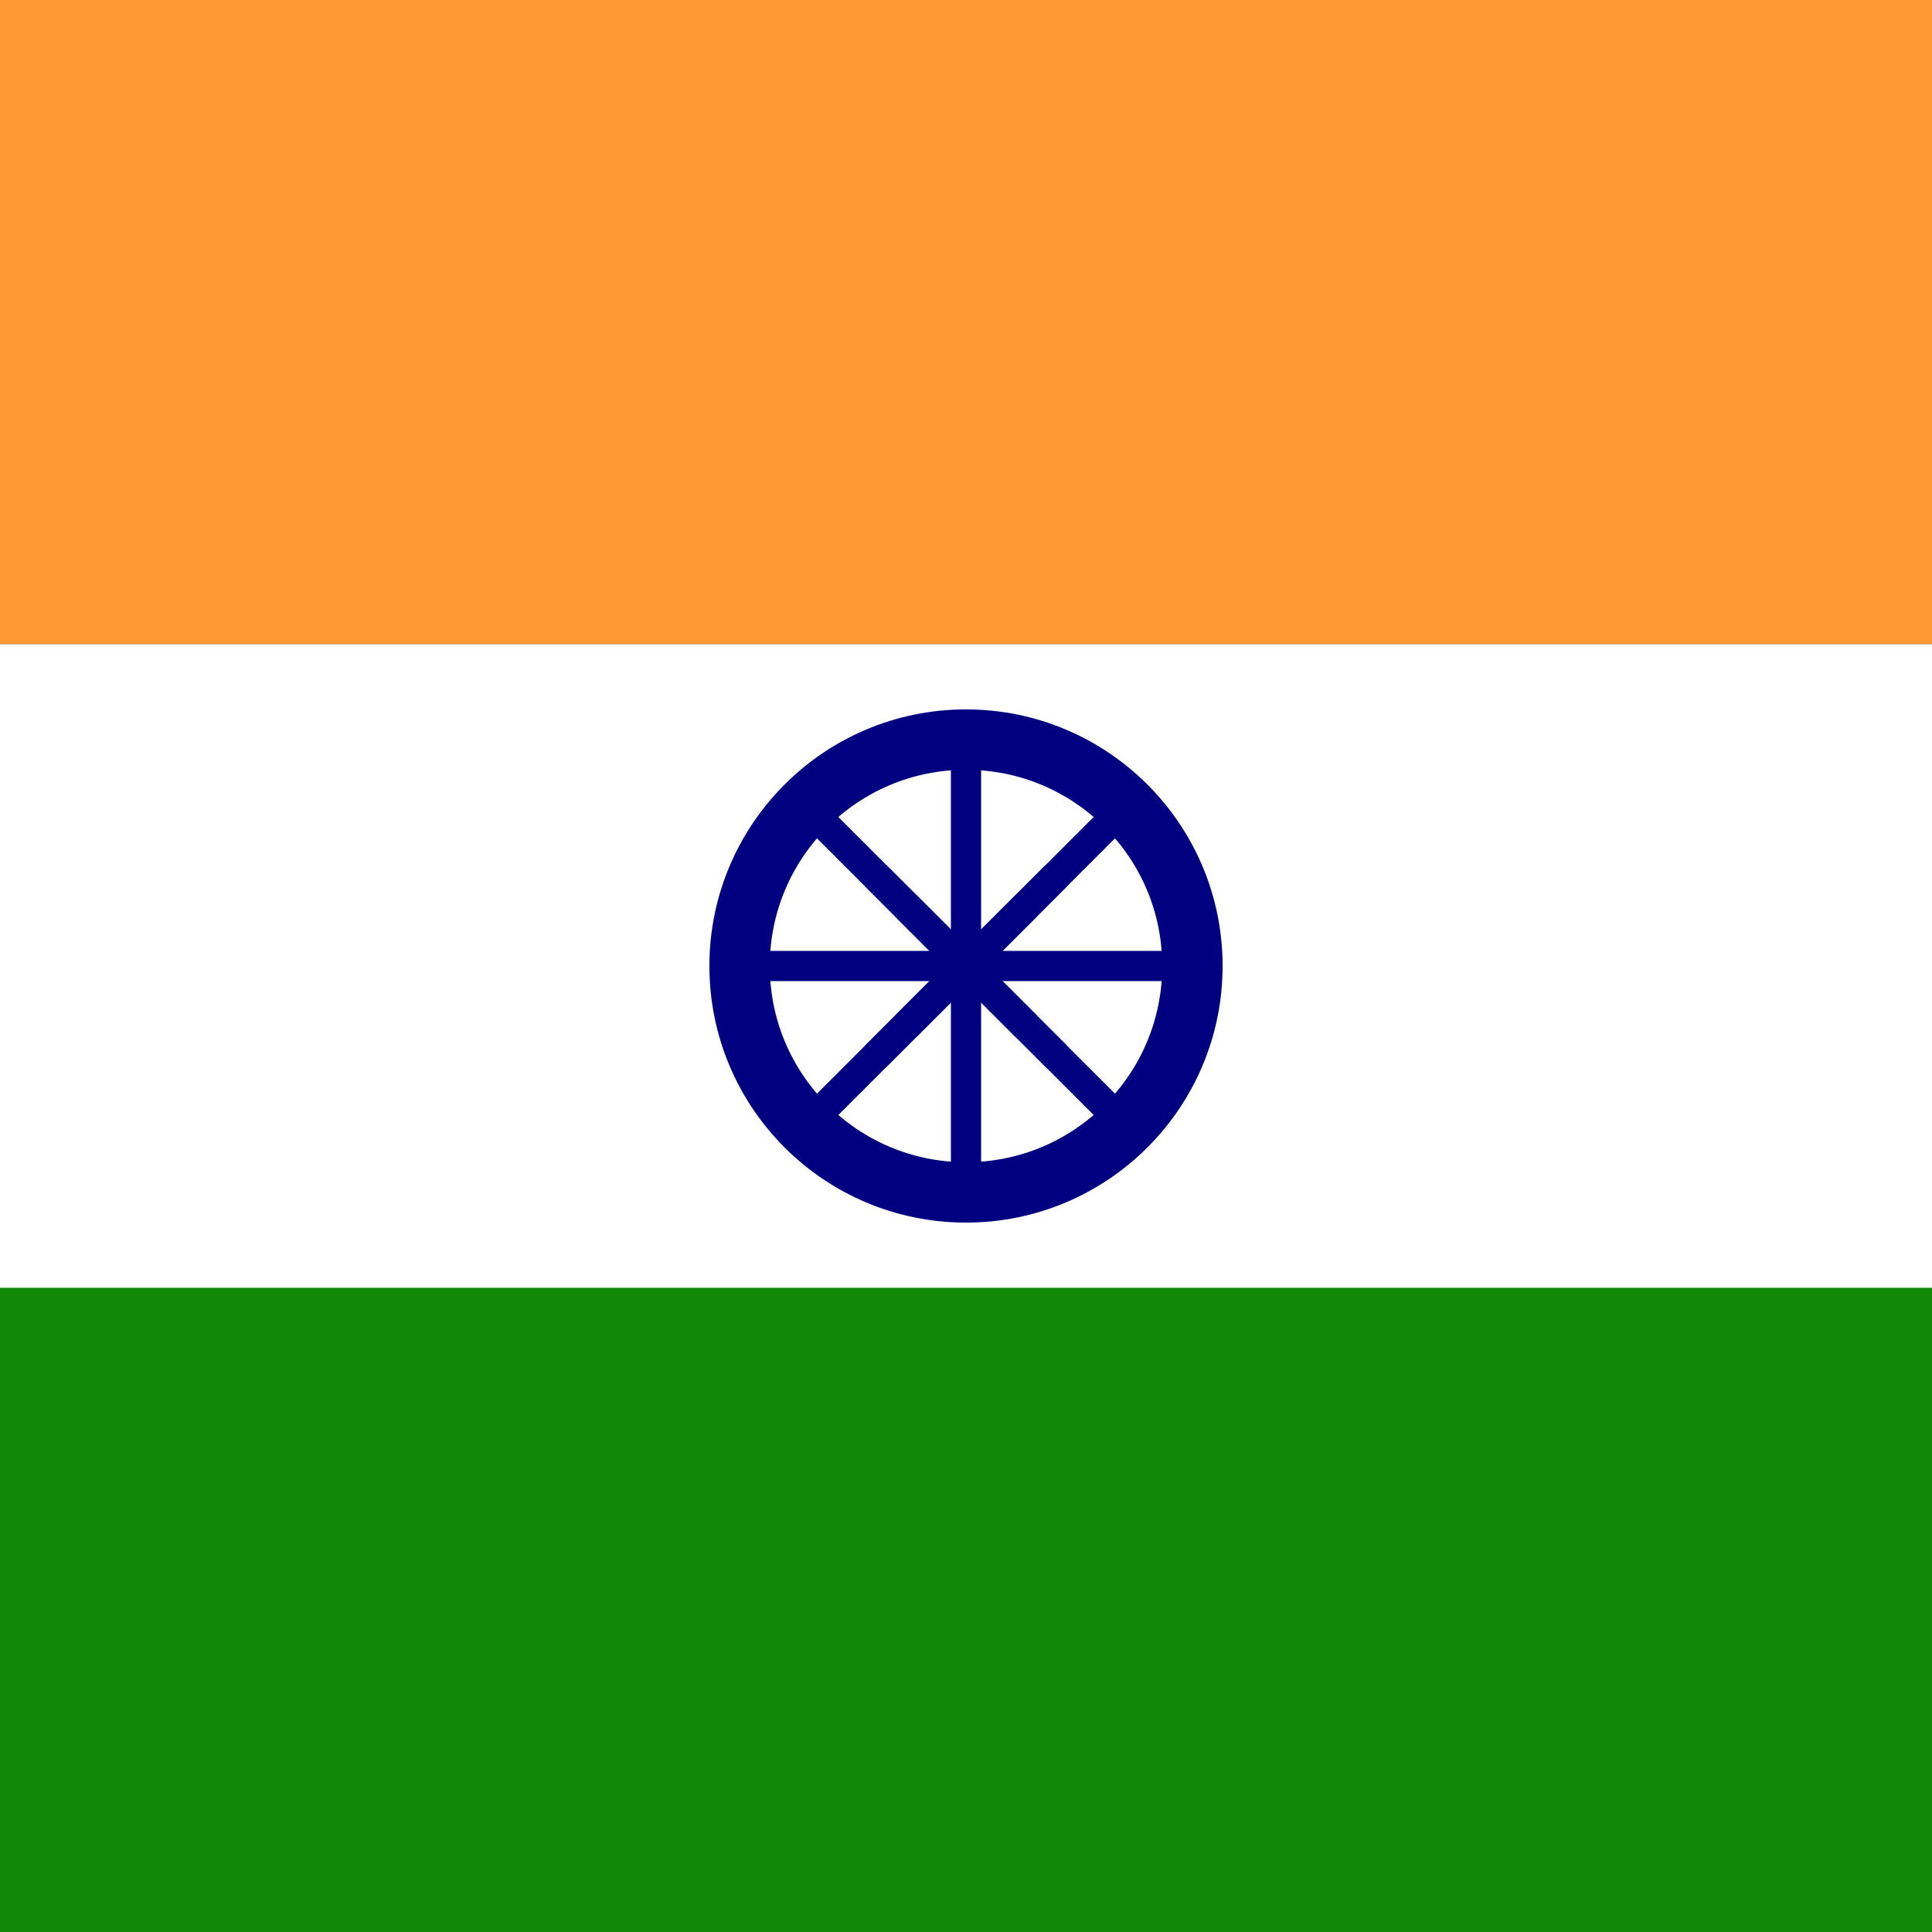 <?xml version="1.0" encoding="UTF-8"?>
<svg width="32" height="32" viewBox="0 0 32 32" xmlns="http://www.w3.org/2000/svg">
  <rect x="0" y="0" width="32" height="32" fill="#333333" stroke="none"/>
  <!-- Saffron (top) -->
  <rect x="0" y="0" width="32" height="10.67" fill="#FF9933"/>
  <!-- White (middle) -->
  <rect x="0" y="10.67" width="32" height="10.67" fill="#FFFFFF"/>
  <!-- Green (bottom) -->
  <rect x="0" y="21.33" width="32" height="10.67" fill="#138808"/>
  <!-- Ashoka Chakra (wheel) -->
  <circle cx="16" cy="16" r="4" fill="#000080" stroke="#000080" stroke-width="0.5"/>
  <circle cx="16" cy="16" r="3.5" fill="#FFFFFF" stroke="#000080" stroke-width="0.5"/>
  <!-- 24 spokes of the wheel -->
  <g stroke="#000080" stroke-width="0.5">
    <line x1="16" y1="12.5" x2="16" y2="19.5"/>
    <line x1="12.5" y1="16" x2="19.5" y2="16"/>
    <line x1="13.5" y1="13.5" x2="18.5" y2="18.5"/>
    <line x1="13.5" y1="18.5" x2="18.5" y2="13.5"/>
    <line x1="14.5" y1="14.5" x2="17.5" y2="17.5"/>
    <line x1="14.5" y1="17.5" x2="17.5" y2="14.5"/>
    <line x1="15" y1="15" x2="17" y2="17"/>
    <line x1="15" y1="17" x2="17" y2="15"/>
  </g>
</svg> 